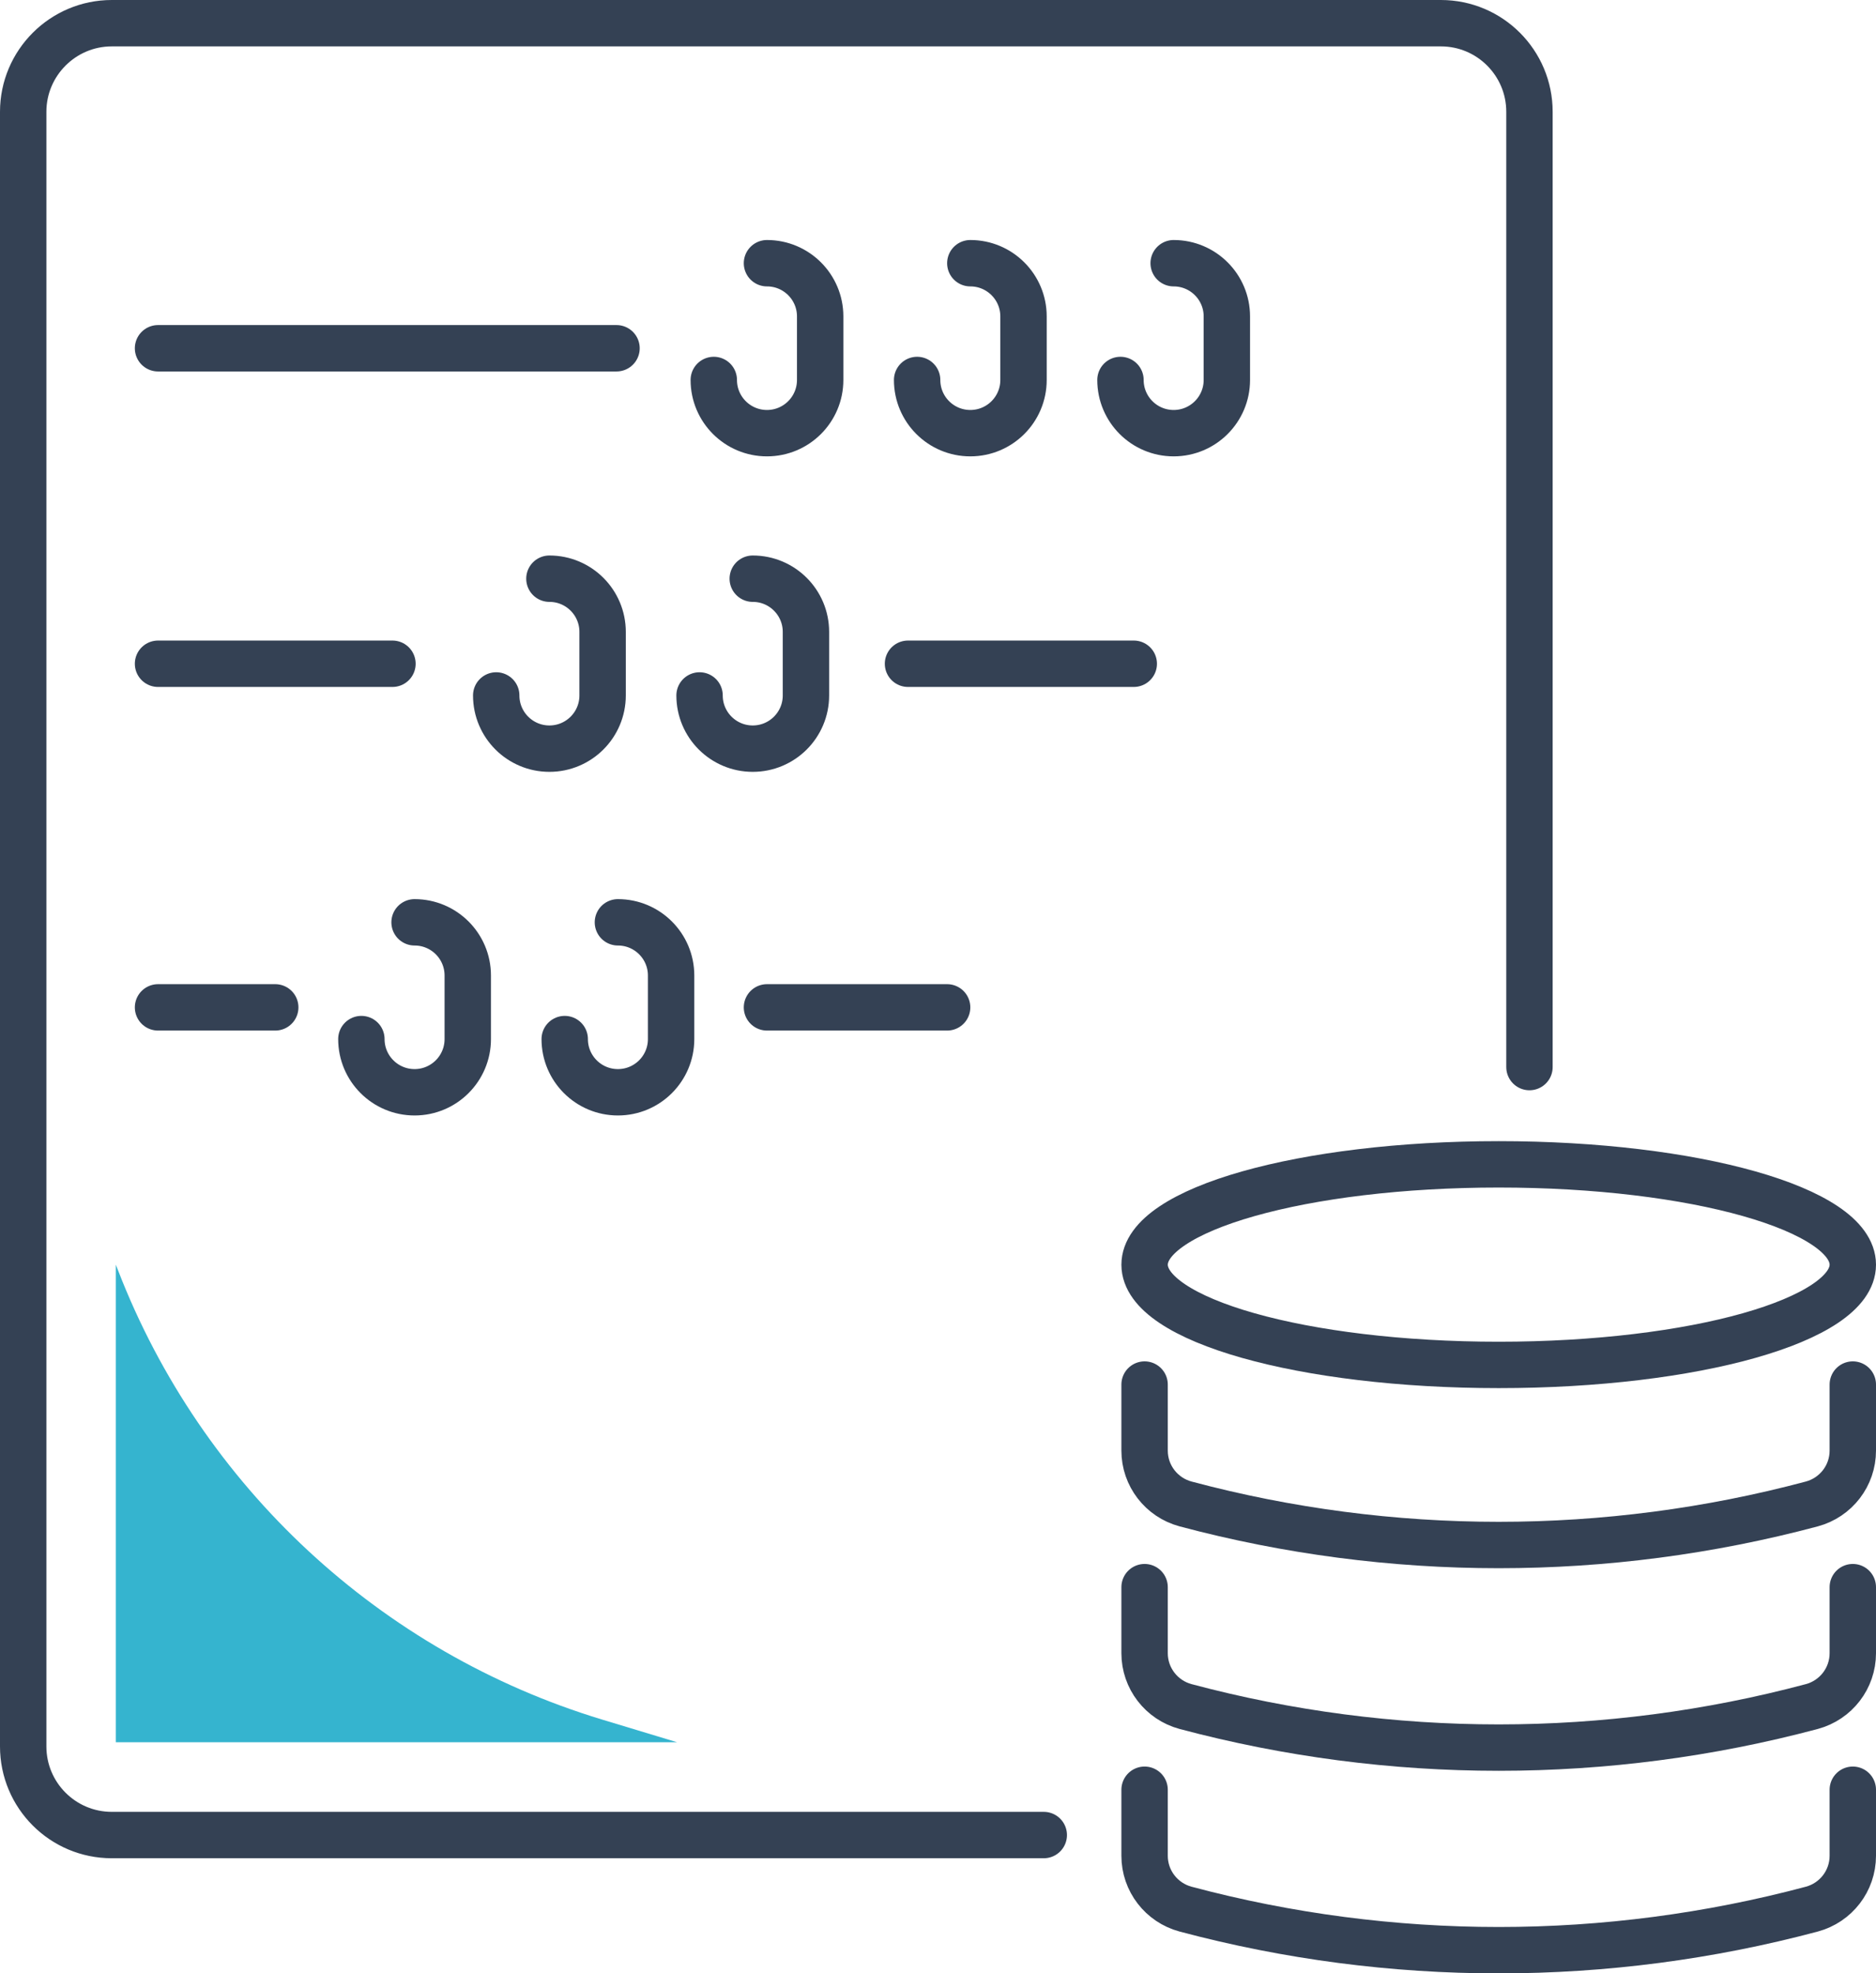 <?xml version="1.0" encoding="UTF-8"?>
<svg id="Calque_2" data-name="Calque 2" xmlns="http://www.w3.org/2000/svg" viewBox="0 0 121.32 127.6">
  <defs>
    <style>
      .cls-1 {
        fill: #35b4cf;
      }

      .cls-2 {
        fill: none;
        stroke: #344154;
        stroke-linecap: round;
        stroke-linejoin: round;
        stroke-width: 3px;
      }
    </style>
  </defs>
  <g id="Icon_Set" data-name="Icon Set">
    <g>
      <path class="cls-2" d="M67.5,118.66H7.23c-3.17,0-5.73-2.57-5.73-5.73V7.23C1.5,4.07,4.07,1.5,7.23,1.5h85.95c3.17,0,5.73,2.57,5.73,5.73v61.77"/>
      <line class="cls-2" x1="10.22" y1="22.52" x2="39.87" y2="22.52"/>
      <line class="cls-2" x1="10.22" y1="42.92" x2="25.38" y2="42.92"/>
      <line class="cls-2" x1="58.72" y1="42.92" x2="73.32" y2="42.92"/>
      <path class="cls-2" d="M35.53,37.42h0c1.9,0,3.44,1.54,3.44,3.44v4.11c0,1.9-1.54,3.44-3.44,3.44h0c-1.9,0-3.44-1.54-3.44-3.44"/>
      <path class="cls-2" d="M48.68,37.42h0c1.9,0,3.44,1.54,3.44,3.44v4.11c0,1.9-1.54,3.44-3.44,3.44h0c-1.9,0-3.44-1.54-3.44-3.44"/>
      <path class="cls-2" d="M49.6,17.02h0c1.9,0,3.44,1.54,3.44,3.44v4.11c0,1.9-1.54,3.44-3.44,3.44h0c-1.9,0-3.44-1.54-3.44-3.44"/>
      <path class="cls-2" d="M62.75,17.02h0c1.9,0,3.44,1.54,3.44,3.44v4.11c0,1.9-1.54,3.44-3.44,3.44h0c-1.9,0-3.44-1.54-3.44-3.44"/>
      <path class="cls-2" d="M75.9,17.02h0c1.9,0,3.44,1.54,3.44,3.44v4.11c0,1.9-1.54,3.44-3.44,3.44h0c-1.9,0-3.44-1.54-3.44-3.44"/>
      <path class="cls-2" d="M26.81,59.64h0c1.9,0,3.44,1.54,3.44,3.44v4.11c0,1.9-1.54,3.44-3.44,3.44h0c-1.9,0-3.44-1.54-3.44-3.44"/>
      <path class="cls-2" d="M39.96,59.64h0c1.9,0,3.44,1.54,3.44,3.44v4.11c0,1.9-1.54,3.44-3.44,3.44h0c-1.9,0-3.44-1.54-3.44-3.44"/>
      <line class="cls-2" x1="49.6" y1="65.14" x2="61.25" y2="65.14"/>
      <line class="cls-2" x1="10.22" y1="65.14" x2="17.8" y2="65.14"/>
      <g>
        <path class="cls-2" d="M119.82,115.73v4.27c0,1.62-1.09,3.03-2.65,3.45h0c-13.27,3.54-27.23,3.54-40.5,0h0c-1.56-.42-2.65-1.83-2.65-3.45v-4.27"/>
        <path class="cls-2" d="M119.82,102.63v4.27c0,1.62-1.09,3.03-2.65,3.45h0c-13.27,3.54-27.23,3.54-40.5,0h0c-1.56-.42-2.65-1.83-2.65-3.45v-4.27"/>
        <path class="cls-2" d="M119.82,89.53v4.27c0,1.62-1.09,3.03-2.65,3.45h0c-13.27,3.54-27.23,3.54-40.5,0h0c-1.56-.42-2.65-1.83-2.65-3.45v-4.27"/>
        <path class="cls-2" d="M119.82,81.78c0,3.58-10.25,6.48-22.9,6.48s-22.9-2.9-22.9-6.48,10.25-6.49,22.9-6.49,22.9,2.9,22.9,6.49Z"/>
      </g>
      <path class="cls-1" d="M43.79,112.66l-4.86-1.47c-14.34-4.35-25.88-15.06-31.29-29.03l-.15-.38v30.88h36.29Z"/>
    </g>
  </g>
</svg>